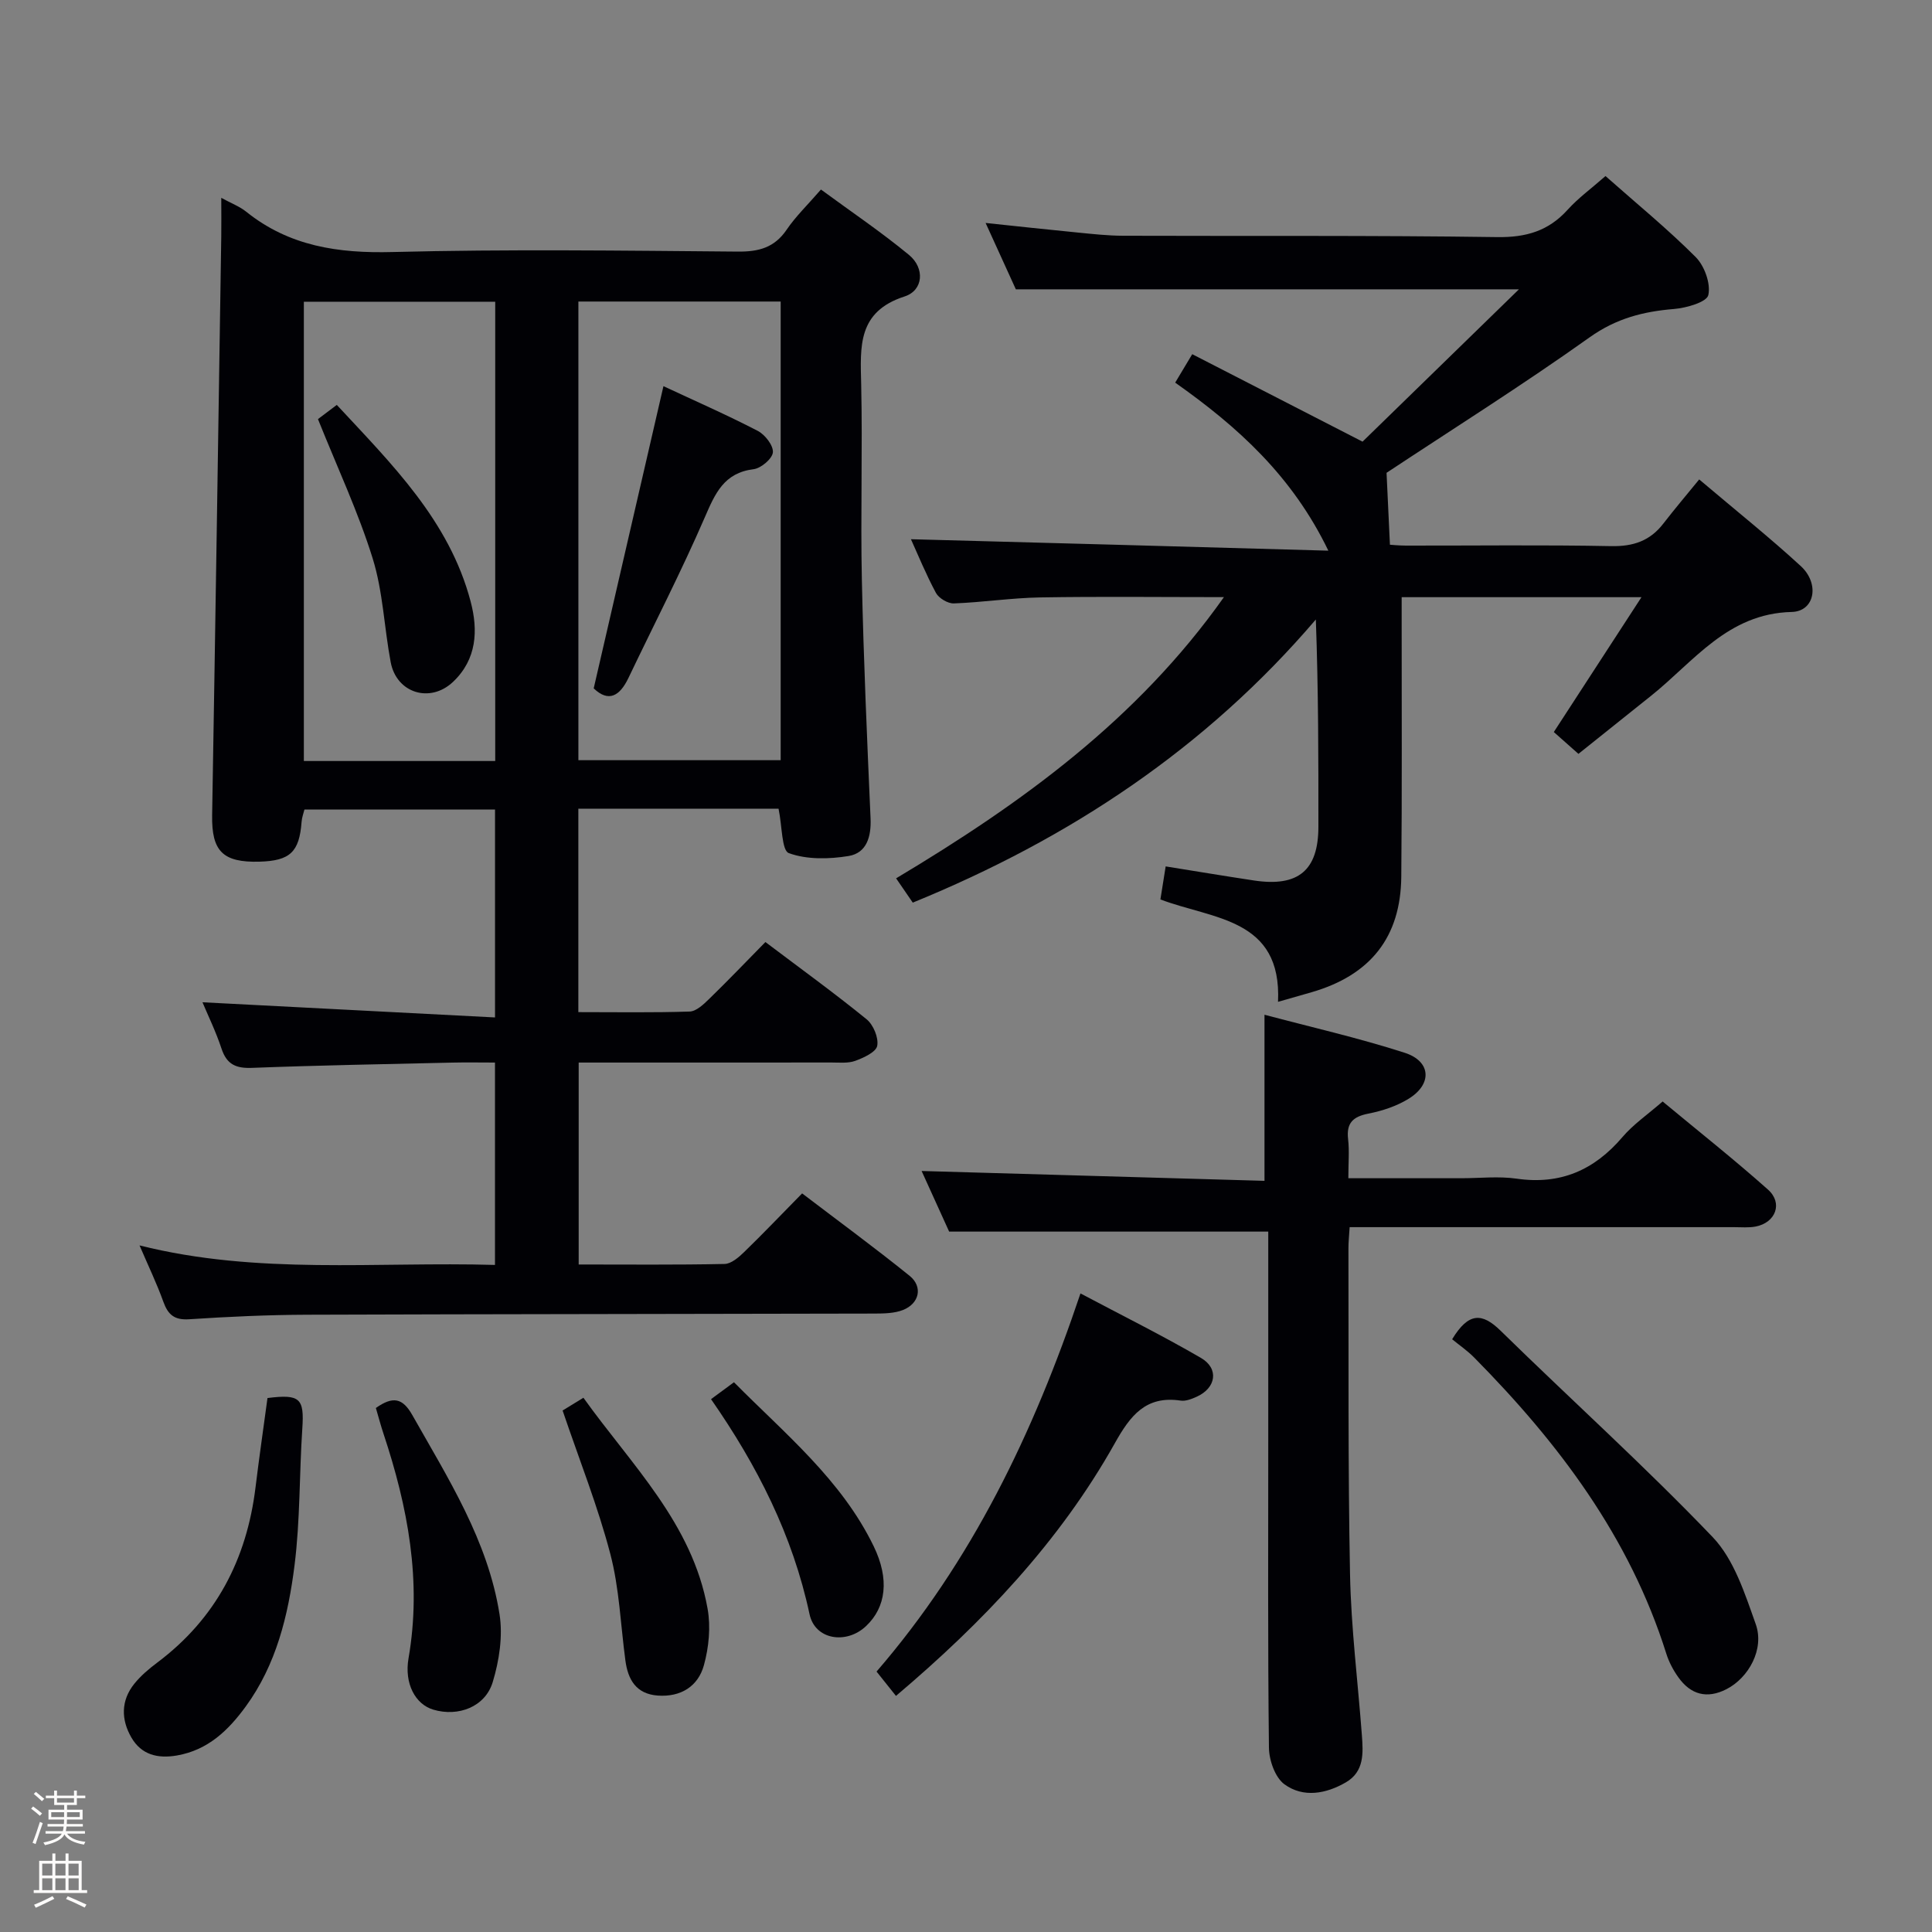 <svg enable-background="new 0 0 400 400" viewBox="0 0 400 400" xmlns="http://www.w3.org/2000/svg"><rect x="0" y="0" width="400" height="400" fill="#808080" stroke="none"/><path d="m6.44 374.46.42-.45c.65.47 1.27.95 1.85 1.44l-.45.49c-.65-.56-1.25-1.06-1.82-1.48m.93 7.33-.63-.26c.55-1.36 1.05-2.8 1.52-4.33.19.1.38.19.59.27-.46 1.29-.95 2.73-1.48 4.32m-.38-10.38.44-.42c.43.34 1.01.82 1.74 1.44l-.49.49c-.53-.51-1.09-1.01-1.69-1.51m2.5.35h1.72v-1.04h.59v1.04h3.52v-1.04h.59v1.04h1.75v.53h-1.75v1.42h-2.03v.97h3.22v2.03h-3.24c0 .35-.01.66-.03.93h3.32v.53h-3.37c-.03.27-.08.58-.15.94h3.96v.53h-3.71c.67.92 1.93 1.48 3.79 1.68-.13.24-.23.44-.29.59-2.13-.38-3.48-1.08-4.04-2.12-.43.97-1.77 1.72-4.03 2.23-.09-.19-.2-.37-.33-.55 2.1-.42 3.37-1.03 3.81-1.83h-3.36v-.53h3.58c.08-.29.13-.61.16-.94h-3.33v-.53h3.39c.02-.27.04-.58.04-.93h-3.23v-2.03h3.25v-.97h-2.07v-1.42h-1.73zm1.12 3.44v1h2.65c.01-.3.02-.44.01-.4v-.25-.35zm1.19-2h3.52v-.91h-3.52zm4.71 2h-2.63v.59c0 .15-.01.28-.01.4h2.64z" fill="#fcfbfa"/><path d="m13.56 383.74h.63v1.52h2.72v6.07h1.13v.6h-11.06v-.6h1.13v-6.07h2.73v-1.52h.63v1.52h2.1v-1.52zm-2.69 8.83.38.56c-1.24.63-2.53 1.25-3.85 1.85-.1-.21-.21-.42-.34-.63 1.36-.55 2.63-1.15 3.81-1.78m-2.13-4.27h2.1v-2.45h-2.1zm0 3.04h2.1v-2.46h-2.1zm2.72-3.04h2.1v-2.45h-2.1zm0 3.04h2.1v-2.46h-2.1zm6.07 3.6c-1.41-.71-2.7-1.3-3.86-1.78l.35-.56c1.45.62 2.75 1.19 3.88 1.72zm-1.25-9.09h-2.1v2.45h2.1zm-2.09 5.49h2.1v-2.46h-2.1z" fill="#fcfbfa"/><g fill="#010105"><path d="m161.19 167.43c-13.63 0-27.37 0-41.45 0v42.12c7.82 0 15.44.13 23.04-.12 1.38-.05 2.88-1.48 4.02-2.59 3.92-3.81 7.7-7.76 11.67-11.8 7.24 5.47 14.25 10.54 20.95 15.99 1.4 1.14 2.51 3.81 2.2 5.49-.24 1.3-2.79 2.47-4.53 3.11-1.49.55-3.28.35-4.93.35-17.32.02-34.64.01-52.35.01v41.81c10.28 0 20.24.1 30.2-.11 1.37-.03 2.92-1.36 4.04-2.45 3.94-3.82 7.72-7.79 12.02-12.16 7.6 5.79 15.06 11.26 22.25 17.06 2.8 2.26 2.04 5.75-1.39 7.09-1.78.69-3.89.72-5.85.73-39.16.1-78.32.1-117.48.24-8.15.03-16.3.4-24.43.94-3.08.2-4.39-.95-5.36-3.65-1.34-3.74-3.08-7.34-4.92-11.64 24.48 6.15 48.92 3.33 73.59 4.04 0-14.11 0-27.67 0-41.9-2.99 0-5.93-.06-8.86.01-13.81.32-27.62.56-41.42 1.09-3.32.13-5.24-.68-6.33-3.96-1.19-3.6-2.87-7.03-3.95-9.62 19.93 1.03 40.05 2.08 60.57 3.14 0-15.09 0-28.85 0-43.04-13.02 0-26.09 0-39.46 0-.17.69-.52 1.61-.59 2.55-.47 6.24-2.37 8.06-8.72 8.24-7.62.21-9.92-2.2-9.8-9.61.68-39.95 1.28-79.89 1.89-119.84.04-2.46 0-4.92 0-7.99 2.1 1.15 3.81 1.78 5.16 2.87 8.92 7.16 19.07 8.64 30.29 8.35 23.81-.61 47.66-.29 71.48-.09 4.35.04 7.6-.81 10.14-4.55 1.85-2.73 4.29-5.07 7.09-8.3 6.12 4.5 12.41 8.74 18.23 13.54 3.31 2.73 3 7.34-.92 8.6-9.79 3.16-9.16 10.4-8.98 18.22.3 13.49-.15 27 .14 40.49.35 16.46 1.08 32.91 1.8 49.36.16 3.78-.8 7.16-4.56 7.78-4.05.66-8.63.76-12.36-.6-1.49-.53-1.37-5.57-2.13-9.2zm-41.44-105v94.96h41.88c0-31.86 0-63.28 0-94.96-14.05 0-27.8 0-41.88 0zm-17.22 95.13c0-32.02 0-63.41 0-95.09-13.35 0-26.4 0-39.62 0v95.09z"/><path d="m275.02 114.01c-7.47-15.47-18.73-25.63-31.71-34.79 1.1-1.83 2.08-3.47 3.53-5.89 11.51 5.91 22.83 11.73 35.26 18.11 10.02-9.76 20.91-20.37 32.38-31.54-35.45 0-69.46 0-104.16 0-1.73-3.79-3.85-8.44-6.26-13.74 6.75.71 12.88 1.38 19.02 1.98 3.14.31 6.3.66 9.45.67 25.83.09 51.66-.09 77.48.28 5.95.08 10.57-1.26 14.54-5.65 2.2-2.44 4.92-4.41 7.85-6.99 6.41 5.68 12.84 10.93 18.68 16.78 1.82 1.83 3.14 5.5 2.61 7.86-.33 1.46-4.53 2.67-7.08 2.88-6.38.52-11.99 1.95-17.48 5.86-13.92 9.91-28.4 19.02-42.06 28.06.22 4.6.45 9.45.7 14.89.2.01 1.75.17 3.3.18 14.16.02 28.33-.17 42.49.11 4.57.09 8.04-1.07 10.81-4.66 2.33-3.01 4.79-5.92 7.43-9.15 7.95 6.73 14.71 12.12 21.05 17.96 3.95 3.65 2.87 9.37-1.9 9.48-13.28.32-20.24 10.27-29.13 17.37-4.93 3.94-9.86 7.88-15.02 12.01-1.87-1.66-3.45-3.06-5.1-4.52 5.96-9.17 11.8-18.16 18.15-27.92-17.01 0-32.99 0-49.65 0v5.39c-.01 17.5.09 34.99-.08 52.49-.12 12.53-6.39 20.38-18.57 23.91-2.04.59-4.08 1.17-6.95 1.99.81-17.35-13.41-17.05-24.35-21.2.36-2.23.71-4.42 1.09-6.84 6.29 1.01 12.3 2.01 18.32 2.92 9.15 1.37 13.29-2.11 13.3-11.12.01-14.13 0-28.27-.53-42.92-22.76 26.64-50.9 45.33-83.45 58.62-1.14-1.66-2.21-3.22-3.45-5.03 26-15.55 49.94-32.86 67.87-58.22-13.23 0-25.64-.15-38.04.06-5.96.1-11.91 1.02-17.87 1.24-1.24.05-3.11-1.07-3.71-2.17-2.11-3.93-3.8-8.08-5.18-11.12 28.19.74 56.73 1.54 86.42 2.37z"/><path d="m261.8 210.09c9.61 2.56 19.45 4.79 29.01 7.87 5.51 1.77 5.76 6.51.81 9.54-2.48 1.52-5.43 2.5-8.3 3.06-3.2.63-4.6 1.94-4.21 5.3.28 2.42.05 4.9.05 8.08h23.37c3.83 0 7.73-.45 11.48.09 9.06 1.31 16.06-1.77 21.9-8.61 2.23-2.62 5.17-4.63 8.32-7.37 7.38 6.13 14.78 11.98 21.81 18.24 3.14 2.79 1.61 6.84-2.54 7.65-1.45.28-2.99.13-4.49.13-24.66.01-49.31 0-73.97 0-1.79 0-3.57 0-5.61 0-.11 1.85-.26 3.14-.25 4.43.06 22.49-.11 44.98.33 67.46.22 11.1 1.62 22.18 2.45 33.27.28 3.71.52 7.55-3.3 9.78-4.11 2.39-8.82 3.25-12.72.42-1.94-1.41-3.19-4.98-3.22-7.6-.25-21.32-.14-42.65-.14-63.97 0-12.66 0-25.32 0-37.98 0-1.79 0-3.57 0-4.89-22.2 0-43.75 0-66.07 0-1.76-3.87-3.92-8.63-5.7-12.55 23.68.68 47.34 1.36 70.99 2.04 0-11.81 0-22.51 0-34.39z"/><path d="m223.7 267.79c8.62 4.57 16.94 8.7 24.94 13.35 3.79 2.2 3.15 6.22-.86 8.03-1.04.47-2.29.97-3.34.81-7.23-1.08-10.44 3.13-13.63 8.83-11.47 20.44-27.38 37.14-45.31 52.31-1.38-1.73-2.6-3.26-4.02-5.04 19.75-22.87 32.5-49.38 42.22-78.29z"/><path d="m300.65 277.28c3.4-5.61 6.2-5.51 10-1.8 14.6 14.3 29.81 28 43.93 42.75 4.44 4.64 6.67 11.7 8.92 18.01 1.85 5.16-1.43 11.12-6.06 13.49-4.03 2.06-7.41 1.13-9.97-2.48-1.05-1.47-1.94-3.16-2.48-4.88-7.59-24.14-22.31-43.63-39.8-61.33-1.39-1.4-3.06-2.55-4.54-3.76z"/><path d="m55.38 289.45c6.78-.86 7.63.09 7.21 6.32-.63 9.43-.43 18.96-1.61 28.31-1.3 10.35-3.78 20.59-10.13 29.27-3.57 4.88-7.78 8.98-14.2 10.1-4.04.7-7.38-.16-9.44-3.7-2.15-3.7-2.21-7.67.61-11.16 1.34-1.66 3.03-3.09 4.74-4.37 12.13-9.1 18.52-21.38 20.34-36.26.74-6.07 1.62-12.13 2.48-18.51z"/><path d="m77.82 291.51c3.52-2.49 5.53-2.09 7.53 1.44 7.44 13.16 15.66 26.01 18.07 41.25.72 4.53-.06 9.62-1.41 14.07-1.57 5.15-7.15 7.22-12.28 5.7-3.76-1.11-6.05-5.42-5.15-10.63 2.78-16.02-.15-31.37-5.18-46.5-.57-1.71-1.03-3.46-1.58-5.33z"/><path d="m116.48 292.03c.96-.59 2.35-1.43 4.31-2.64 9.94 13.91 22.56 26 25.71 43.68.67 3.76.26 7.99-.76 11.69-1.2 4.37-4.77 6.63-9.55 6.29-4.48-.33-6.18-3.28-6.71-7.27-.99-7.37-1.25-14.92-3.12-22.05-2.58-9.86-6.38-19.39-9.88-29.7z"/><path d="m147.21 289.68c1.68-1.24 2.99-2.2 4.75-3.5 10.55 10.66 22.23 20.16 28.92 33.94 3.32 6.83 2.58 12.65-1.6 16.57-4.04 3.8-10.52 2.85-11.67-2.47-3.49-16.35-10.85-30.82-20.4-44.54z"/><path d="m122.92 142.52c4.79-20.75 9.55-41.36 14.44-62.57 6.48 3.03 13.1 5.93 19.51 9.25 1.51.78 3.25 3.01 3.15 4.44-.1 1.31-2.45 3.31-3.99 3.5-6.15.76-7.96 5.01-10.11 9.97-4.88 11.26-10.52 22.18-15.81 33.26-1.8 3.75-4.11 5.1-7.19 2.15z"/><path d="m65.83 86.77c.74-.56 2.18-1.65 3.9-2.94 11.35 12.23 23.29 23.94 27.71 40.71 1.58 5.97 1.29 11.96-3.64 16.63-4.74 4.49-11.7 2.34-12.91-4.06-1.35-7.15-1.59-14.61-3.73-21.49-2.98-9.58-7.28-18.74-11.33-28.85z"/></g></svg>